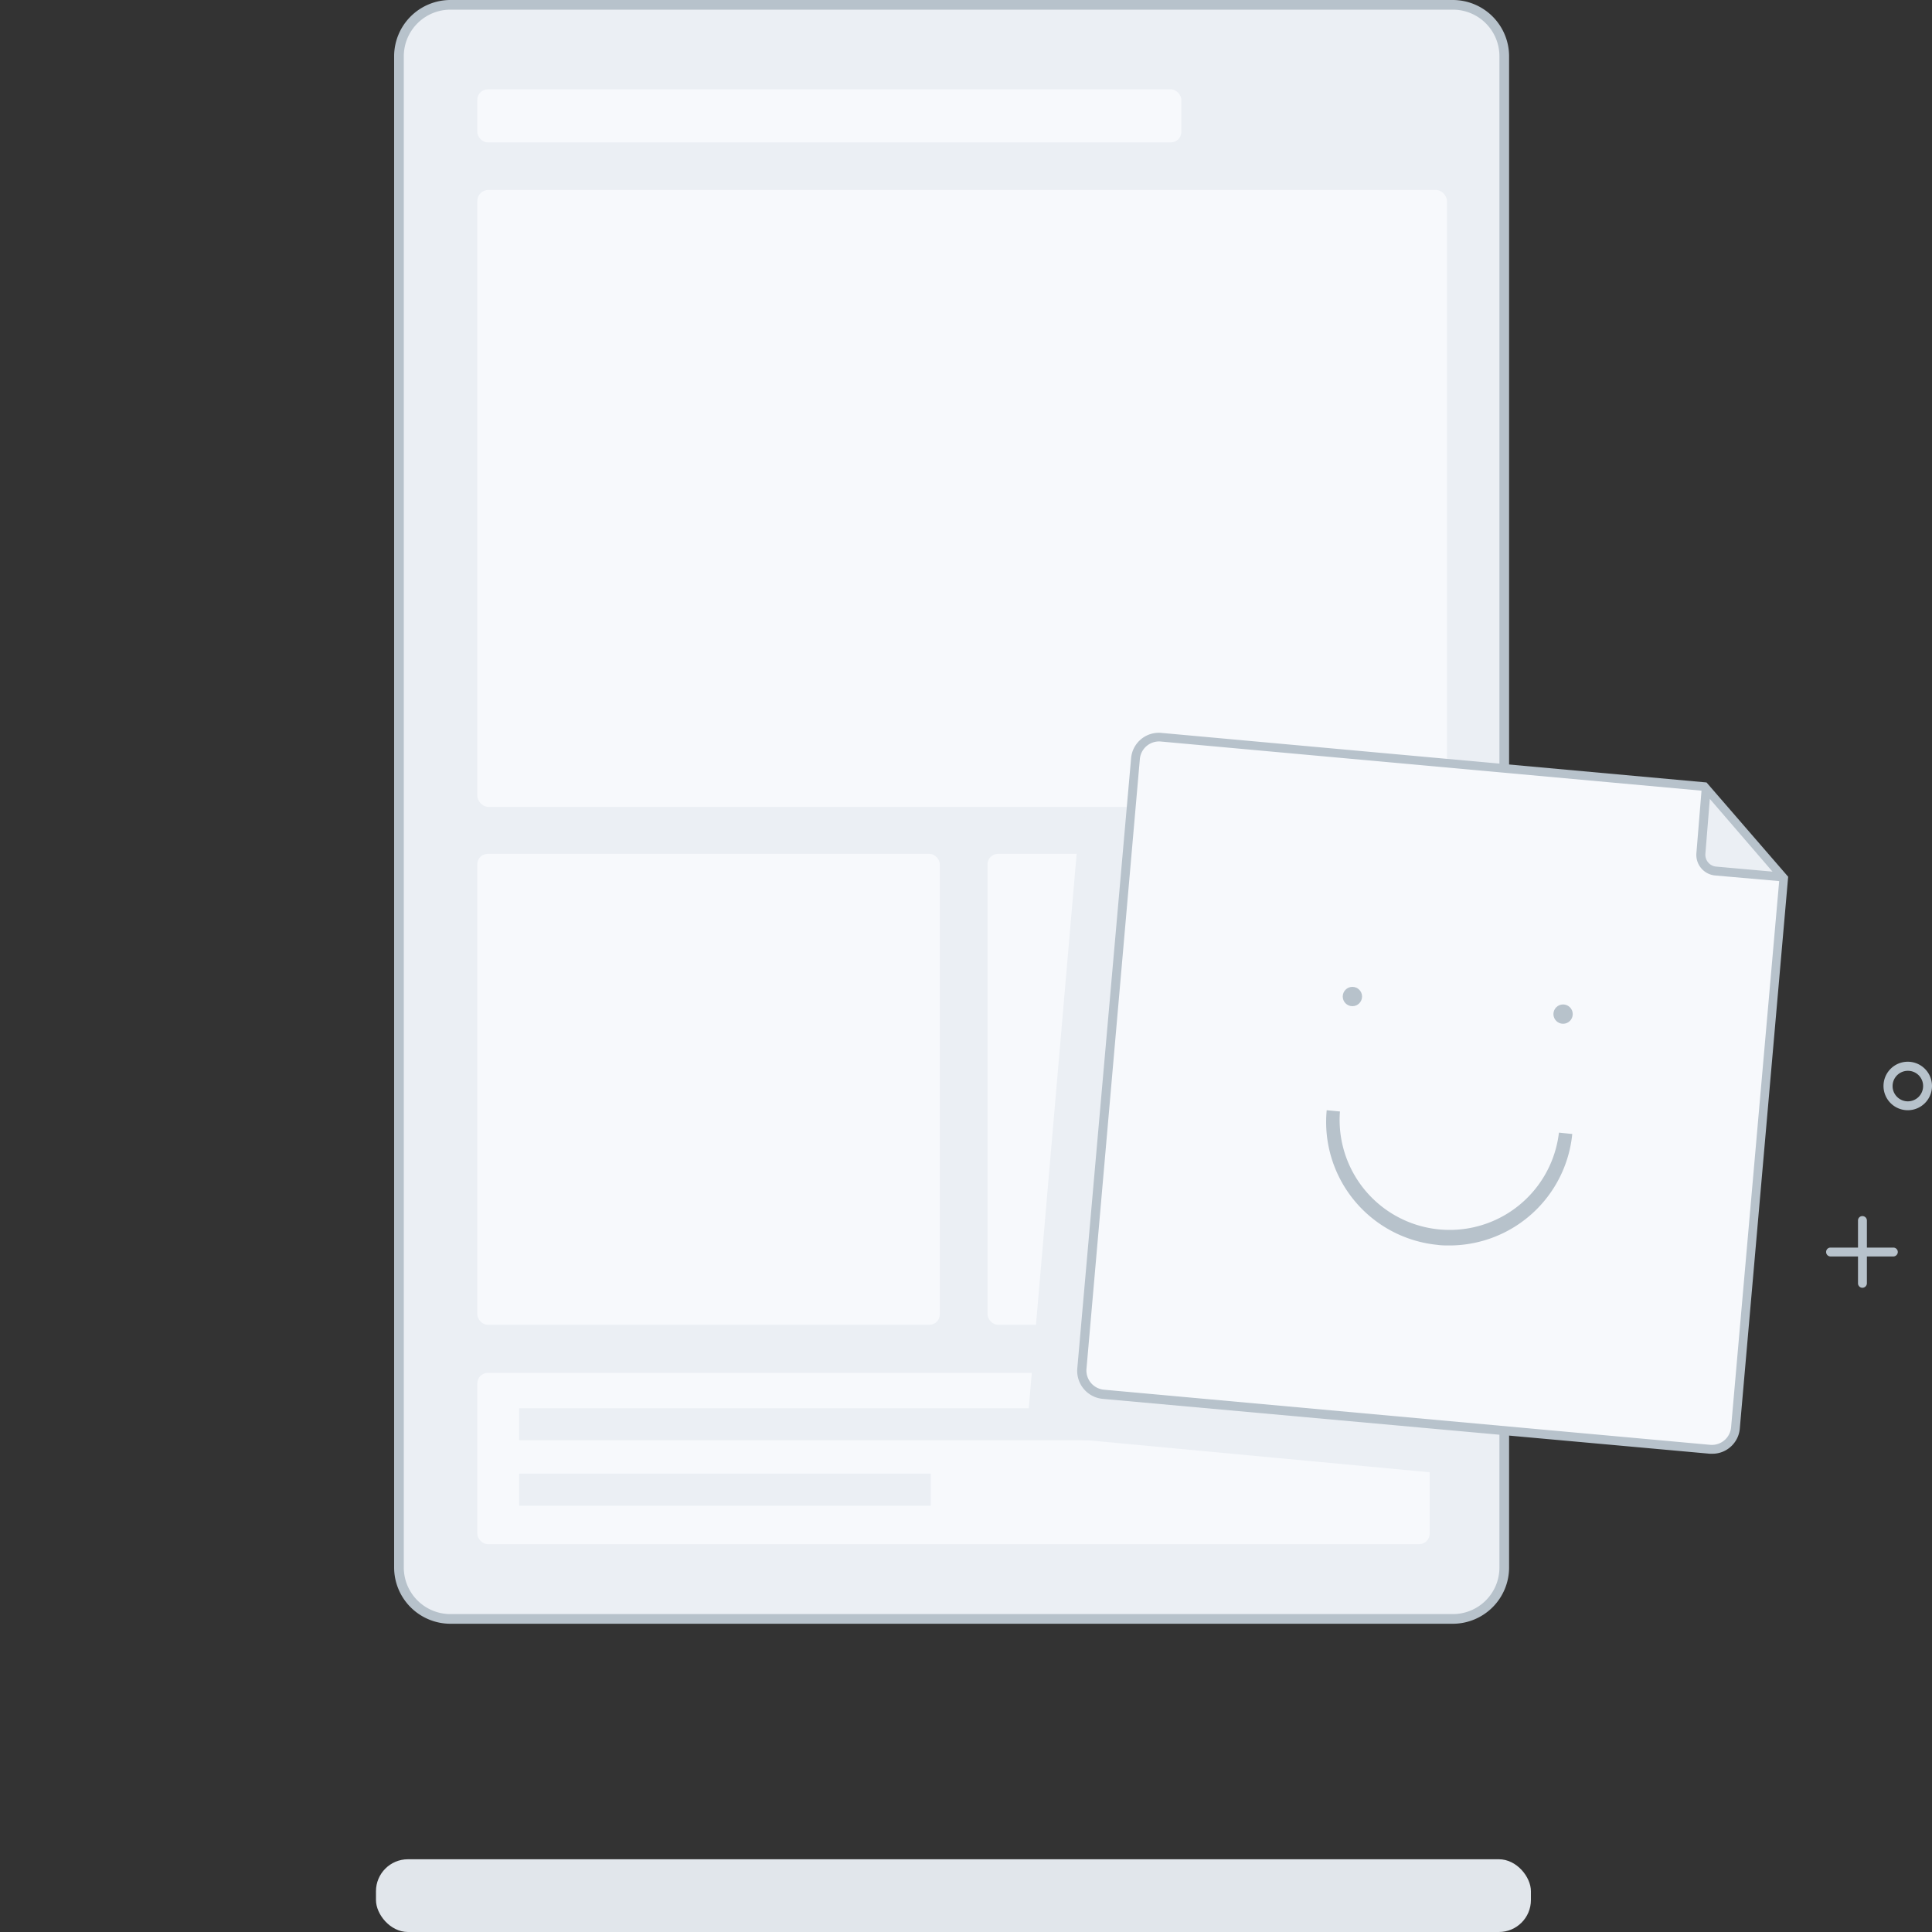 <svg id="Layer_1" data-name="Layer 1" xmlns="http://www.w3.org/2000/svg" viewBox="0 0 200 200"><rect x="0" y="0" width="200" height="200" fill="#333333" stroke="none"/><defs><style>.cls-1{fill:#ebeff4;}.cls-2{fill:#b7c2cb;}.cls-3{fill:#f7f9fc;}.cls-4{fill:#e1e6eb;}.cls-5{fill:none;}</style></defs><title>Artboard 1</title><rect class="cls-1" x="41.3" y="0.5" width="114.42" height="167.09" rx="5.32"/><path class="cls-2" d="M150.4,168.09H46.62a5.83,5.83,0,0,1-5.82-5.82V5.82A5.83,5.83,0,0,1,46.62,0H150.4a5.83,5.83,0,0,1,5.82,5.82V162.27A5.83,5.83,0,0,1,150.4,168.09ZM46.62,1A4.83,4.83,0,0,0,41.8,5.82V162.27a4.83,4.83,0,0,0,4.82,4.82H150.4a4.82,4.82,0,0,0,4.82-4.82V5.82A4.82,4.82,0,0,0,150.4,1Z"/><rect class="cls-3" x="49.41" y="19.66" width="100.38" height="63.87" rx="1.15"/><rect class="cls-3" x="49.41" y="88.39" width="47.88" height="48.75" rx="1.08"/><rect class="cls-3" x="102.23" y="88.39" width="47.88" height="48.75" rx="1.08"/><rect class="cls-3" x="49.41" y="142.12" width="98.59" height="17.73" rx="1.09"/><path class="cls-1" d="M155.2,87.46l-40.89-3.81a2.44,2.44,0,0,0-2.64,2.22l-5.2,60.22a2.43,2.43,0,0,0,2.21,2.64l46.52,4.35Z"/><rect class="cls-1" x="53.74" y="145.78" width="89.31" height="3.32"/><rect class="cls-1" x="53.74" y="152.55" width="42.61" height="3.32"/><path class="cls-3" d="M184.66,90.77l-5,57.05A2.43,2.43,0,0,1,177,150l-62.79-5.71a2.44,2.44,0,0,1-2.22-2.64l5.57-63.17a2.43,2.43,0,0,1,2.64-2.21l56.43,5.13Z"/><path class="cls-1" d="M176.6,81.54l-.55,6.83a1.68,1.68,0,0,0,1.53,1.8l6.75.6Z"/><path class="cls-2" d="M176.66,81l-56.43-5.13a2.88,2.88,0,0,0-3.14,2.63l-5.57,63.17a2.91,2.91,0,0,0,2.64,3.14L177,150.49h.26a2.8,2.8,0,0,0,1.85-.68,2.84,2.84,0,0,0,1-2l5-57.05ZM177,82.7l6.49,7.53-5.84-.52a1.23,1.23,0,0,1-1.11-1.31Zm2.2,65.08a2,2,0,0,1-2.14,1.79l-62.79-5.71a2,2,0,0,1-1.8-2.14L118,78.55a2,2,0,0,1,2.14-1.79l56,5.09-.53,6.48a2.14,2.14,0,0,0,1.95,2.3l6.62.58Z"/><circle class="cls-2" cx="140" cy="103.16" r="1"/><circle class="cls-2" cx="161.81" cy="104.98" r="1"/><path class="cls-2" d="M150.06,128.93c-.41,0-.83,0-1.24-.06a12.78,12.78,0,0,1-11.48-13.94l1.37.13a11.39,11.39,0,0,0,22.67,2.19l1.38.14A12.79,12.79,0,0,1,150.06,128.93Z"/><rect class="cls-4" x="38.92" y="192.47" width="119.56" height="7.53" rx="3.31"/><rect class="cls-3" x="49.41" y="9.25" width="72.88" height="5.49" rx="1.08"/><path class="cls-2" d="M196,129.15h-2.74v-2.8a.46.46,0,0,0-.46-.46.45.45,0,0,0-.46.46v2.8h-2.84a.45.45,0,0,0-.46.46.46.46,0,0,0,.46.46h2.84v2.78a.46.46,0,0,0,.46.46.47.47,0,0,0,.46-.46v-2.78H196a.47.47,0,0,0,.46-.46A.46.46,0,0,0,196,129.15Z"/><path class="cls-2" d="M197.5,114.93a2.51,2.51,0,1,1,2.5-2.51A2.51,2.51,0,0,1,197.5,114.93Zm0-4.08a1.58,1.58,0,1,0,1.58,1.57A1.57,1.57,0,0,0,197.5,110.85Z"/><rect class="cls-5" width="200" height="200"/></svg>